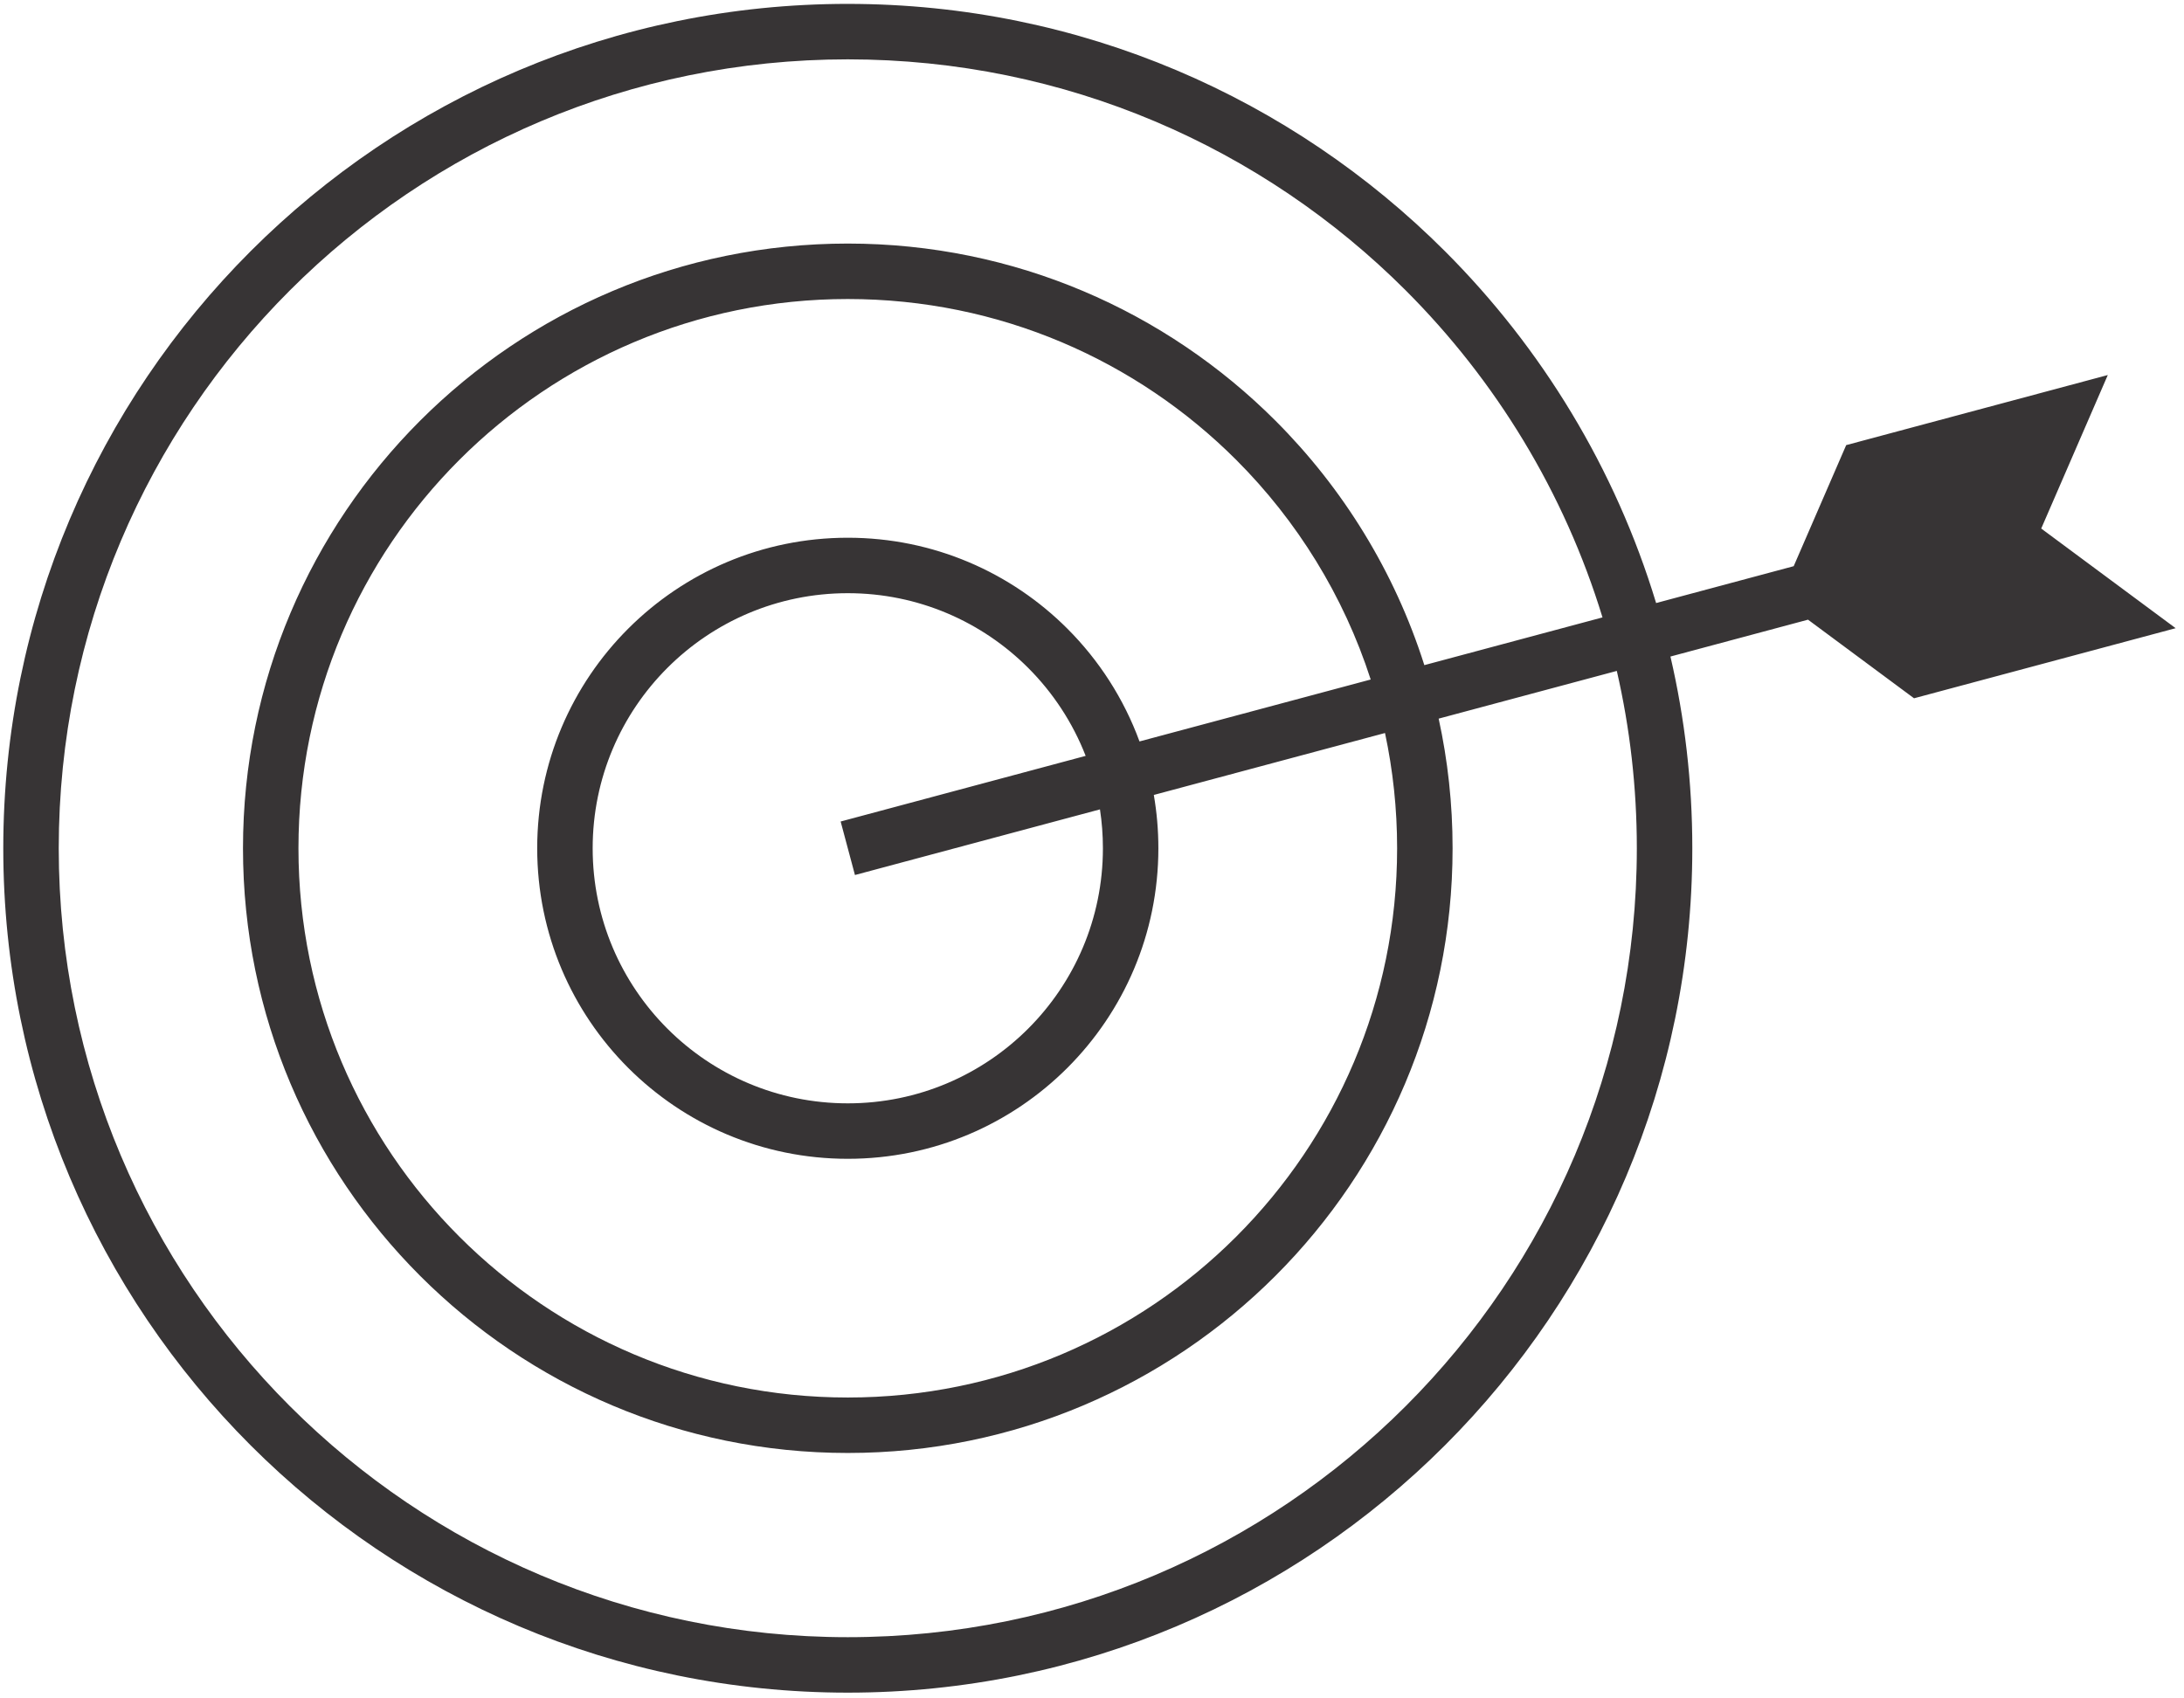 <svg viewBox="0 0 252 196" fill="none" xmlns="http://www.w3.org/2000/svg">
<path d="M97.822 0.449C124.729 0.449 149.091 11.356 166.725 28.99C177.908 40.174 186.384 54.064 191.091 69.593L206.964 65.34L213.022 51.368L243.207 43.28L235.525 60.995L251.036 72.496L220.851 80.584L208.618 71.513L192.743 75.767C194.394 82.876 195.266 90.282 195.266 97.892C195.266 124.8 184.359 149.161 166.725 166.795C149.092 184.429 124.73 195.337 97.822 195.337C70.914 195.337 46.553 184.429 28.919 166.795C11.285 149.161 0.378 124.8 0.378 97.892C0.378 70.985 11.285 46.623 28.919 28.989C46.553 11.356 70.914 0.448 97.822 0.448L97.822 0.449ZM96.997 94.805L125.268 87.231C123.775 83.39 121.499 79.94 118.637 77.077C113.311 71.751 105.951 68.456 97.822 68.456C89.693 68.456 82.333 71.75 77.006 77.077C71.679 82.404 68.385 89.764 68.385 97.893C68.385 106.022 71.679 113.381 77.006 118.708C82.333 124.035 89.692 127.33 97.822 127.33C105.951 127.33 113.311 124.035 118.637 118.708C123.964 113.382 127.259 106.022 127.259 97.893C127.259 96.367 127.143 94.868 126.919 93.405L98.648 100.98L96.998 94.805H96.997ZM131.481 85.565L158.158 78.418C155.038 68.747 149.659 60.09 142.642 53.073C131.172 41.603 115.325 34.508 97.822 34.508C80.318 34.508 64.471 41.603 53.001 53.073C41.532 64.542 34.437 80.389 34.437 97.893C34.437 115.396 41.532 131.243 53.001 142.713C64.471 154.183 80.318 161.278 97.822 161.278C115.325 161.278 131.172 154.183 142.642 142.713C154.112 131.243 161.206 115.396 161.206 97.893C161.206 93.331 160.723 88.881 159.808 84.592L133.132 91.74C133.478 93.74 133.658 95.795 133.658 97.893C133.658 107.788 129.647 116.748 123.162 123.233C116.677 129.718 107.717 133.73 97.822 133.73C87.926 133.73 78.967 129.718 72.481 123.233C65.996 116.748 61.985 107.788 61.985 97.893C61.985 87.997 65.996 79.038 72.481 72.553C78.967 66.067 87.926 62.056 97.822 62.056C107.717 62.056 116.677 66.067 123.162 72.553C126.808 76.199 129.672 80.628 131.481 85.565ZM164.347 76.759L184.904 71.251C180.495 56.823 172.6 43.916 162.2 33.515C145.724 17.039 122.963 6.849 97.822 6.849C72.68 6.849 49.919 17.04 33.444 33.515C16.968 49.99 6.778 72.752 6.778 97.893C6.778 123.035 16.969 145.796 33.444 162.271C49.919 178.746 72.68 188.937 97.822 188.937C122.963 188.937 145.725 178.746 162.2 162.271C178.675 145.795 188.865 123.034 188.865 97.893C188.865 90.855 188.067 84.004 186.555 77.425L165.999 82.933C167.052 87.752 167.606 92.758 167.606 97.893C167.606 117.163 159.795 134.609 147.166 147.238C134.538 159.866 117.091 167.678 97.822 167.678C78.551 167.678 61.105 159.866 48.477 147.238C35.848 134.609 28.037 117.163 28.037 97.893C28.037 78.623 35.848 61.176 48.477 48.548C61.105 35.92 78.552 28.108 97.822 28.108C117.092 28.108 134.538 35.92 147.166 48.548C154.967 56.348 160.928 65.988 164.347 76.759Z" fill="#373435"/>
</svg>
